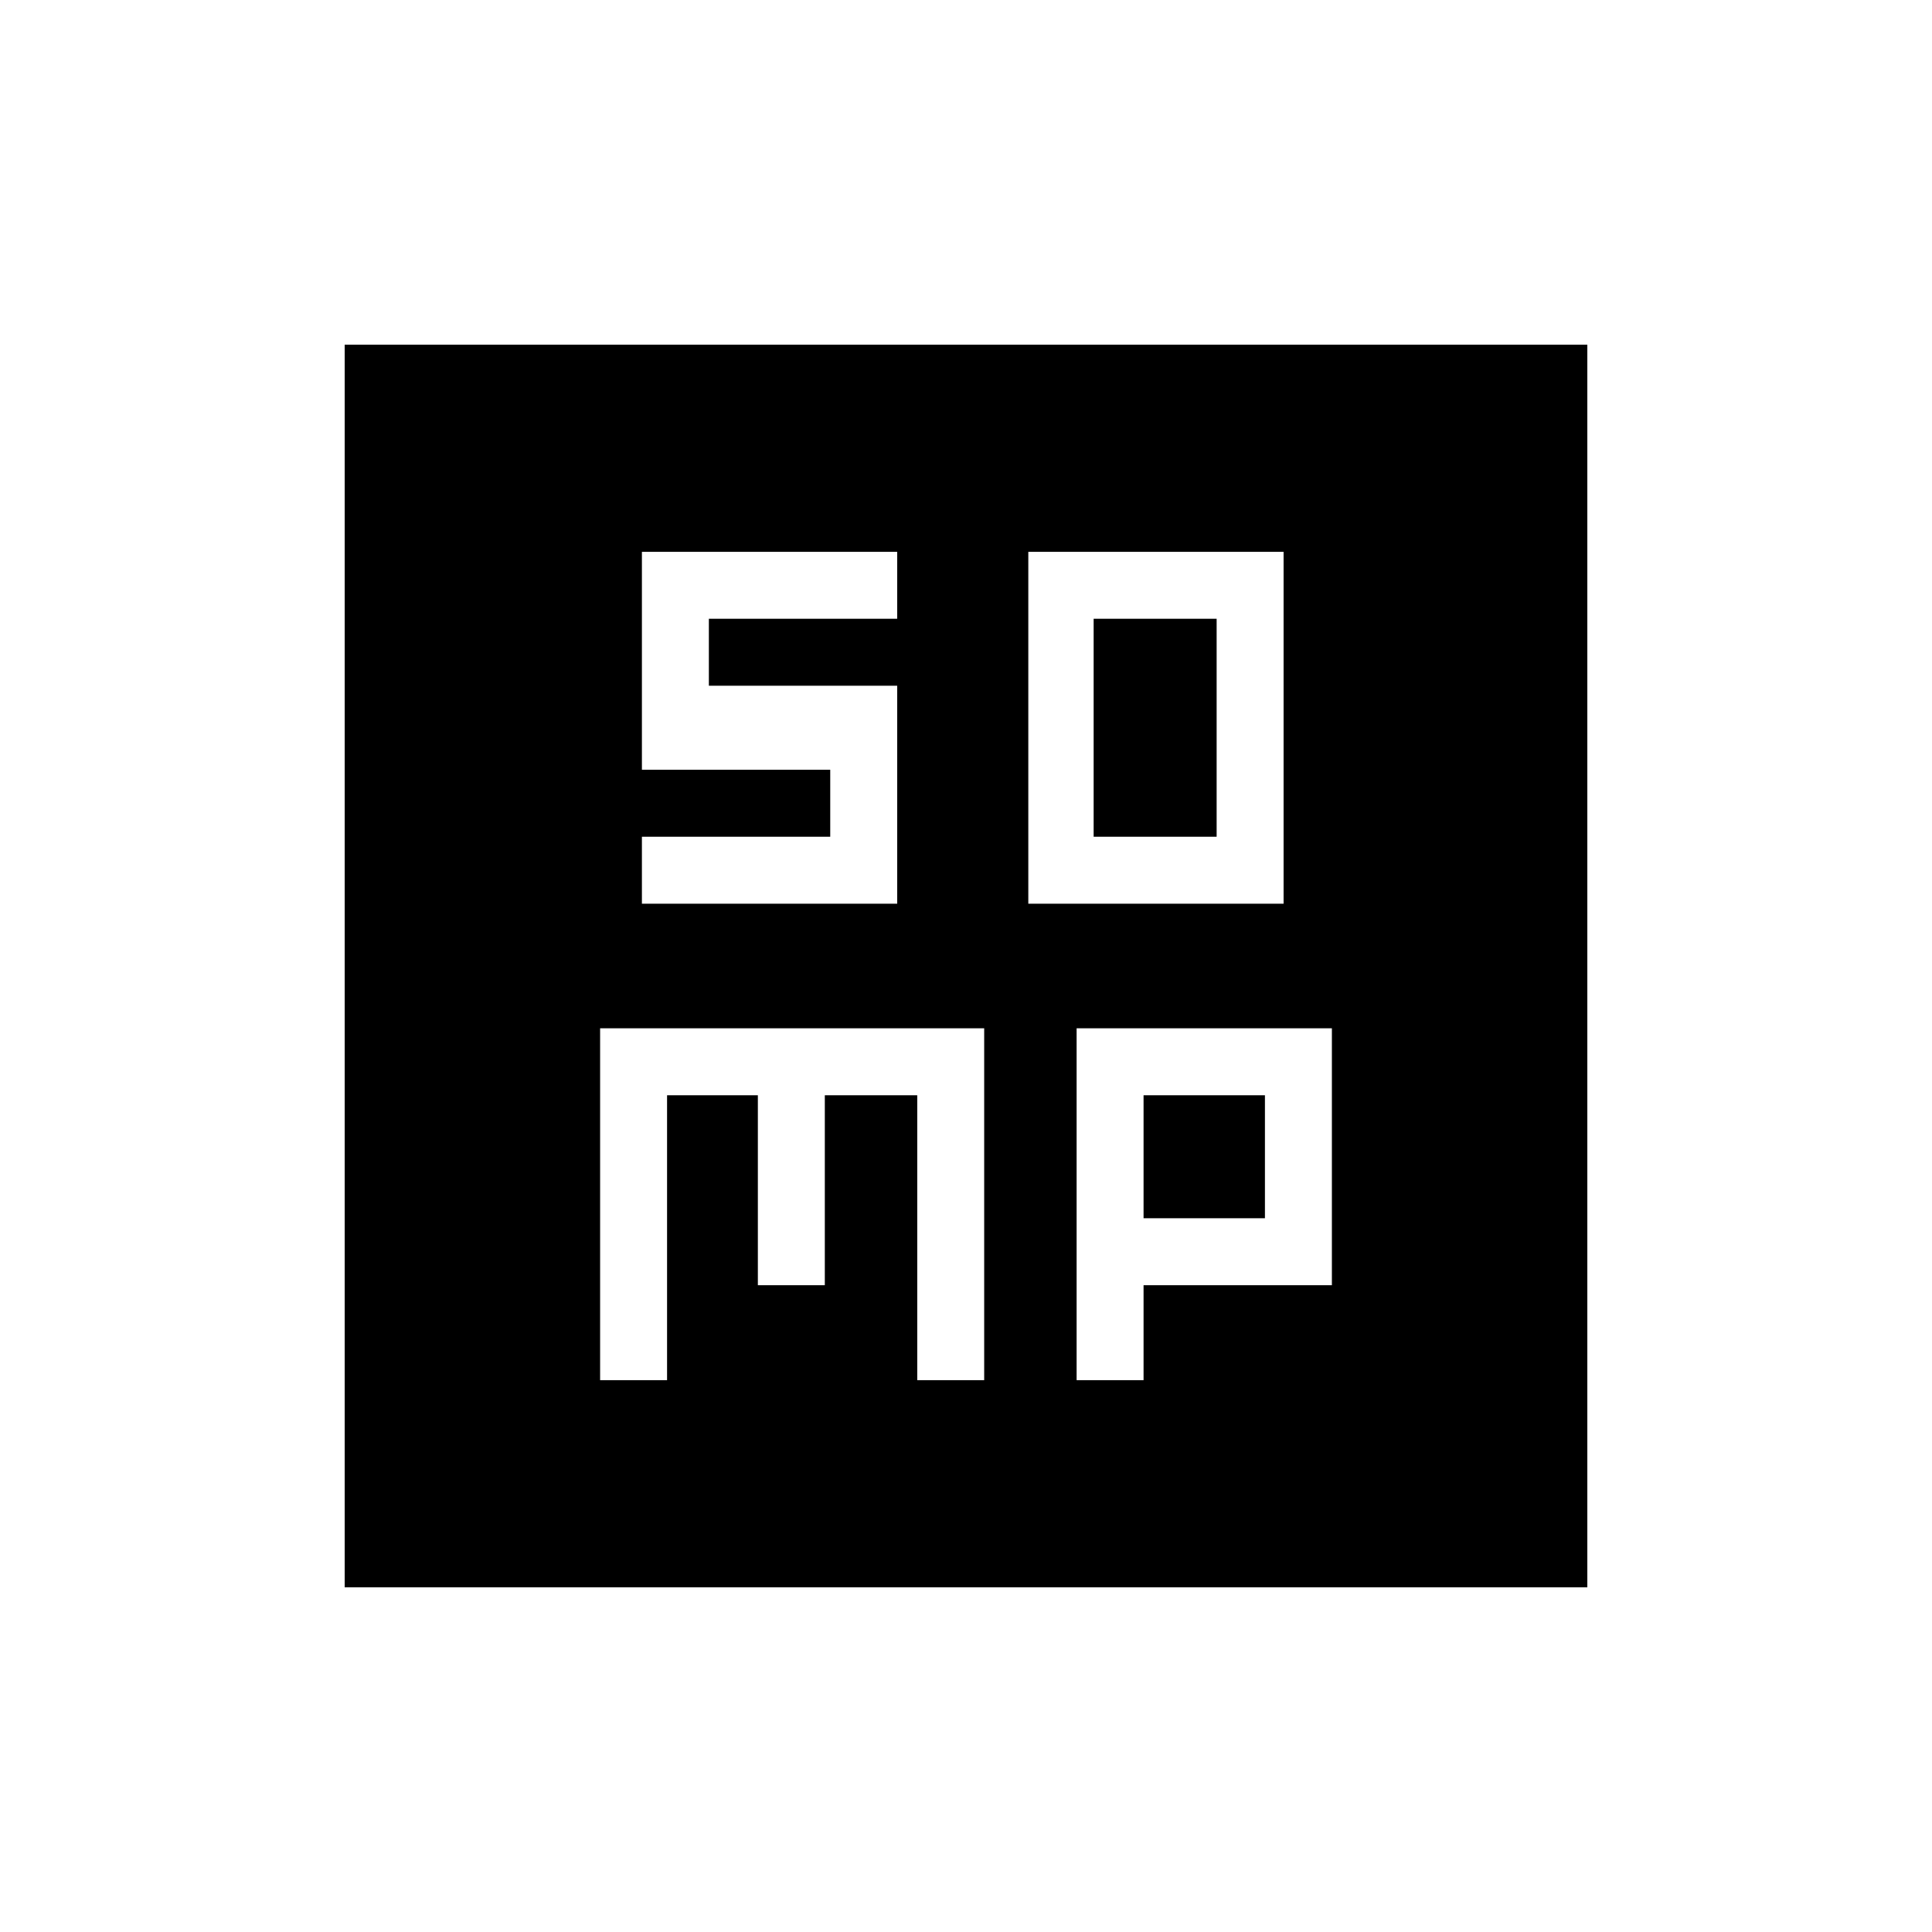 <svg xmlns="http://www.w3.org/2000/svg" height="20" viewBox="0 96 960 960" width="20"><path d="M510.962 545.038h126.845V370.193H510.962v174.845Zm32.461-33.268V403.461h61.116V511.77h-61.116Zm-245.23 270.037h33.268V640.23h45.116v94.385h33.269V640.23h45.924v141.577h33.268V606.962H298.193v174.845Zm236.769 0h33.268v-47.192h93.577V606.962H534.962v174.845Zm33.268-80.46V640.23h60.309v61.117H568.23ZM171.271 884.729V267.271h617.458v617.458H171.271Zm147.691-339.691h126.845V436.731H352.23v-33.27h93.577v-33.268H318.962V478.5h93.577v33.27h-93.577v33.268Z"/></svg>
